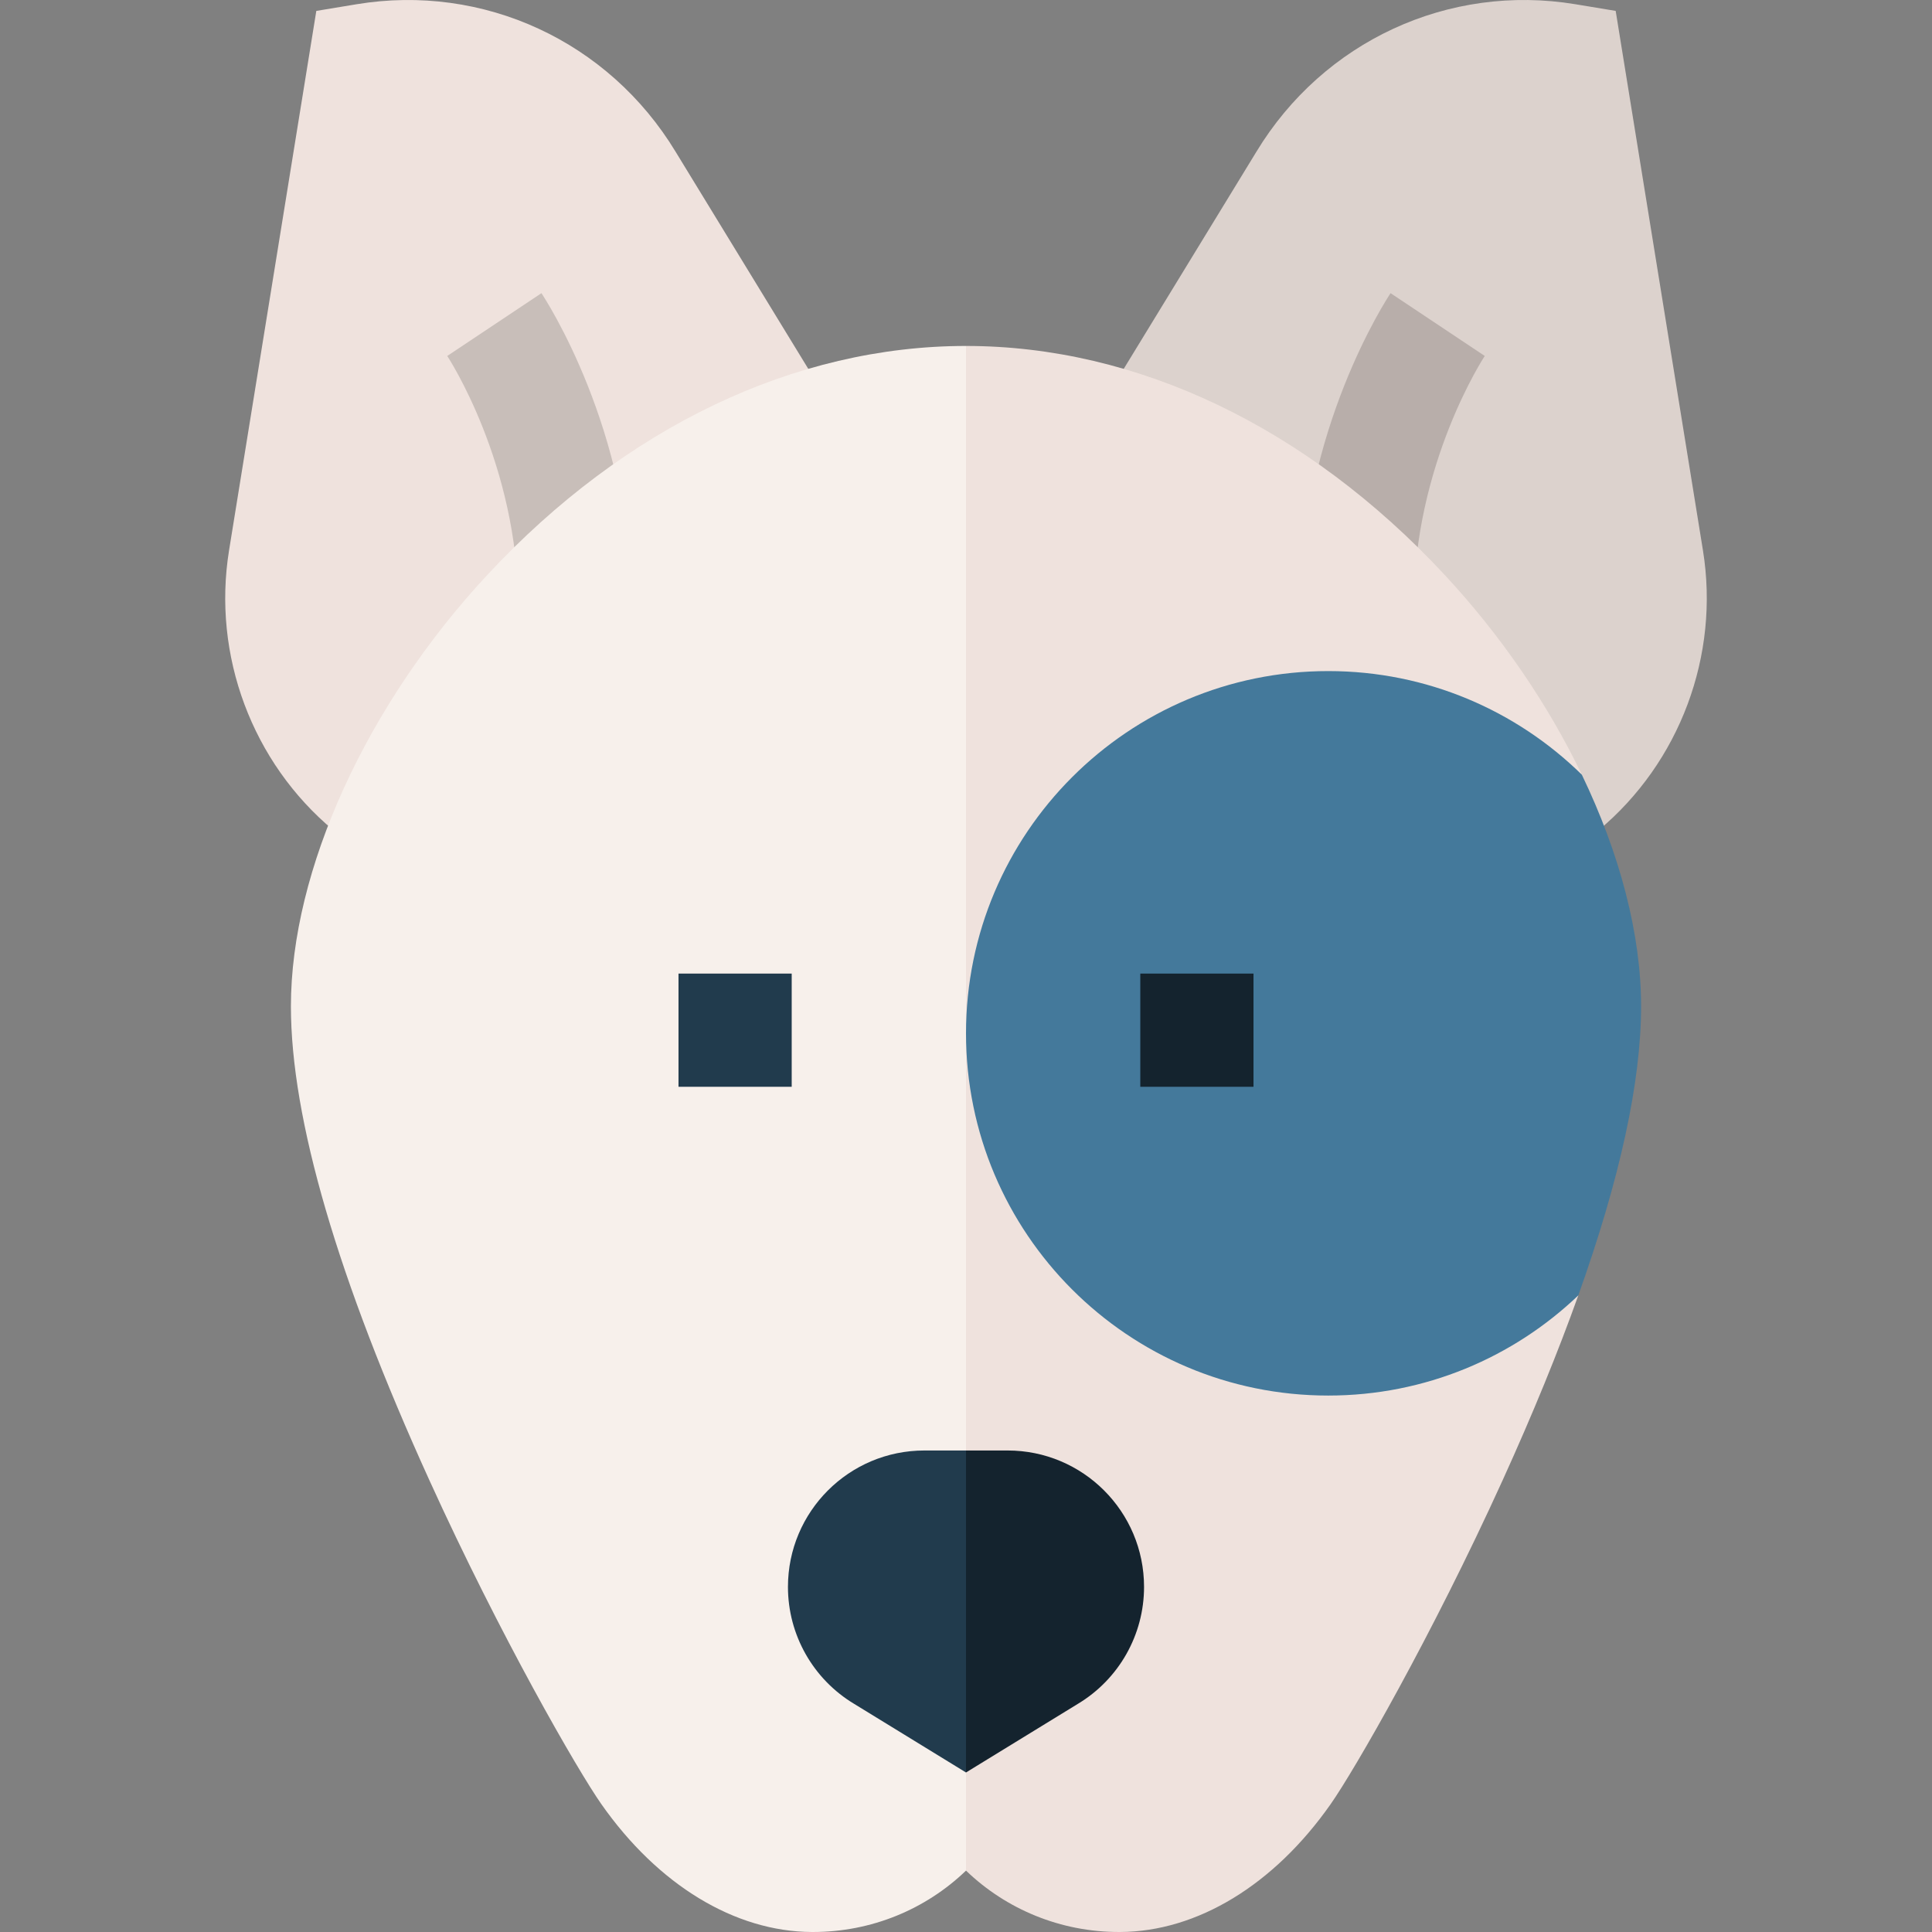 <svg id="Capa_1" enable-background="new 0 0 512.017 512.017" height="512" viewBox="0 0 512.017 512.017" width="512" xmlns="http://www.w3.org/2000/svg"><rect x="0" y="0" width="512.017" height="512.017" fill="#808080" stroke="none"/><g><path d="m88.405 220.067c-21.573-17.956-32.2-46.399-27.702-74.206l23.126-142.97 10.636-1.761c33.626-5.57 66.827 9.776 84.588 39.093l40.614 66.459z" fill="#efe2dd"/><path d="m292.351 106.681 40.614-66.459c17.761-29.316 50.961-44.663 84.588-39.093l10.635 1.761 23.126 142.97c4.498 27.807-6.128 56.251-27.702 74.206z" fill="#dcd2cd"/><path d="m167.342 160.684h-30c0-37.69-18.626-66.065-18.814-66.347l24.961-16.641c.975 1.462 23.853 36.316 23.853 82.988z" fill="#c8beb9"/><path d="m344.675 160.684h30c0-37.69 18.626-66.065 18.813-66.347l-24.961-16.641c-.974 1.462-23.852 36.316-23.852 82.988z" fill="#b8aeaa"/><g fill="#efe2dd"><path d="m256.009 273.848-10.667 120.836 10.667 101.065v-.001c10.716 10.309 25.119 16.268 40.56 16.268h.304c20.41-.103 40.737-12.451 55.77-33.878 6.295-8.973 26.773-44.467 45.586-85.855 7.981-17.559 14.663-33.893 20.053-48.981z"/><path d="m419.216 205.307c-8.939-18.581-21.383-36.886-36.523-53.135-36.345-39.006-81.334-60.487-126.683-60.487h-.001l-10.667 100.333 10.667 81.831z"/></g><path d="m419.216 205.307c-17.317-16.982-41.037-27.458-67.207-27.458-53.019 0-96 42.981-96 96 0 53.02 42.981 96 96 96 25.7 0 49.041-10.099 66.272-26.546 11.053-30.939 16.64-56.603 16.64-76.618 0-19.113-5.624-40.422-15.705-61.378z" fill="#44799b"/><path d="m256.009 91.684c-45.349 0-90.339 21.481-126.683 60.487-32.216 34.575-52.229 78.454-52.229 114.513 0 29.775 12.346 72.033 36.694 125.6 18.812 41.386 39.29 76.881 45.585 85.854 15.032 21.428 35.359 33.776 55.77 33.879h.304c15.44 0 29.844-5.958 40.56-16.268v-404.065z" fill="#f7f0eb"/><g><path d="m267.041 384.408h-11.033l-11.966 32.375 11.966 52.958 29.634-18.178c10.889-6.534 17.553-18.302 17.553-31.001 0-19.967-16.187-36.154-36.154-36.154z" fill="#14232e"/><path d="m244.976 384.408c-19.967 0-36.154 16.186-36.154 36.154 0 12.699 6.663 24.467 17.553 31.001l29.633 18.178v-85.333z" fill="#213b4d"/></g><path d="m179.816 258.018h30v30h-30z" fill="#213b4d"/><path d="m302.201 258.018h30v30h-30z" fill="#14232e"/></g></svg>